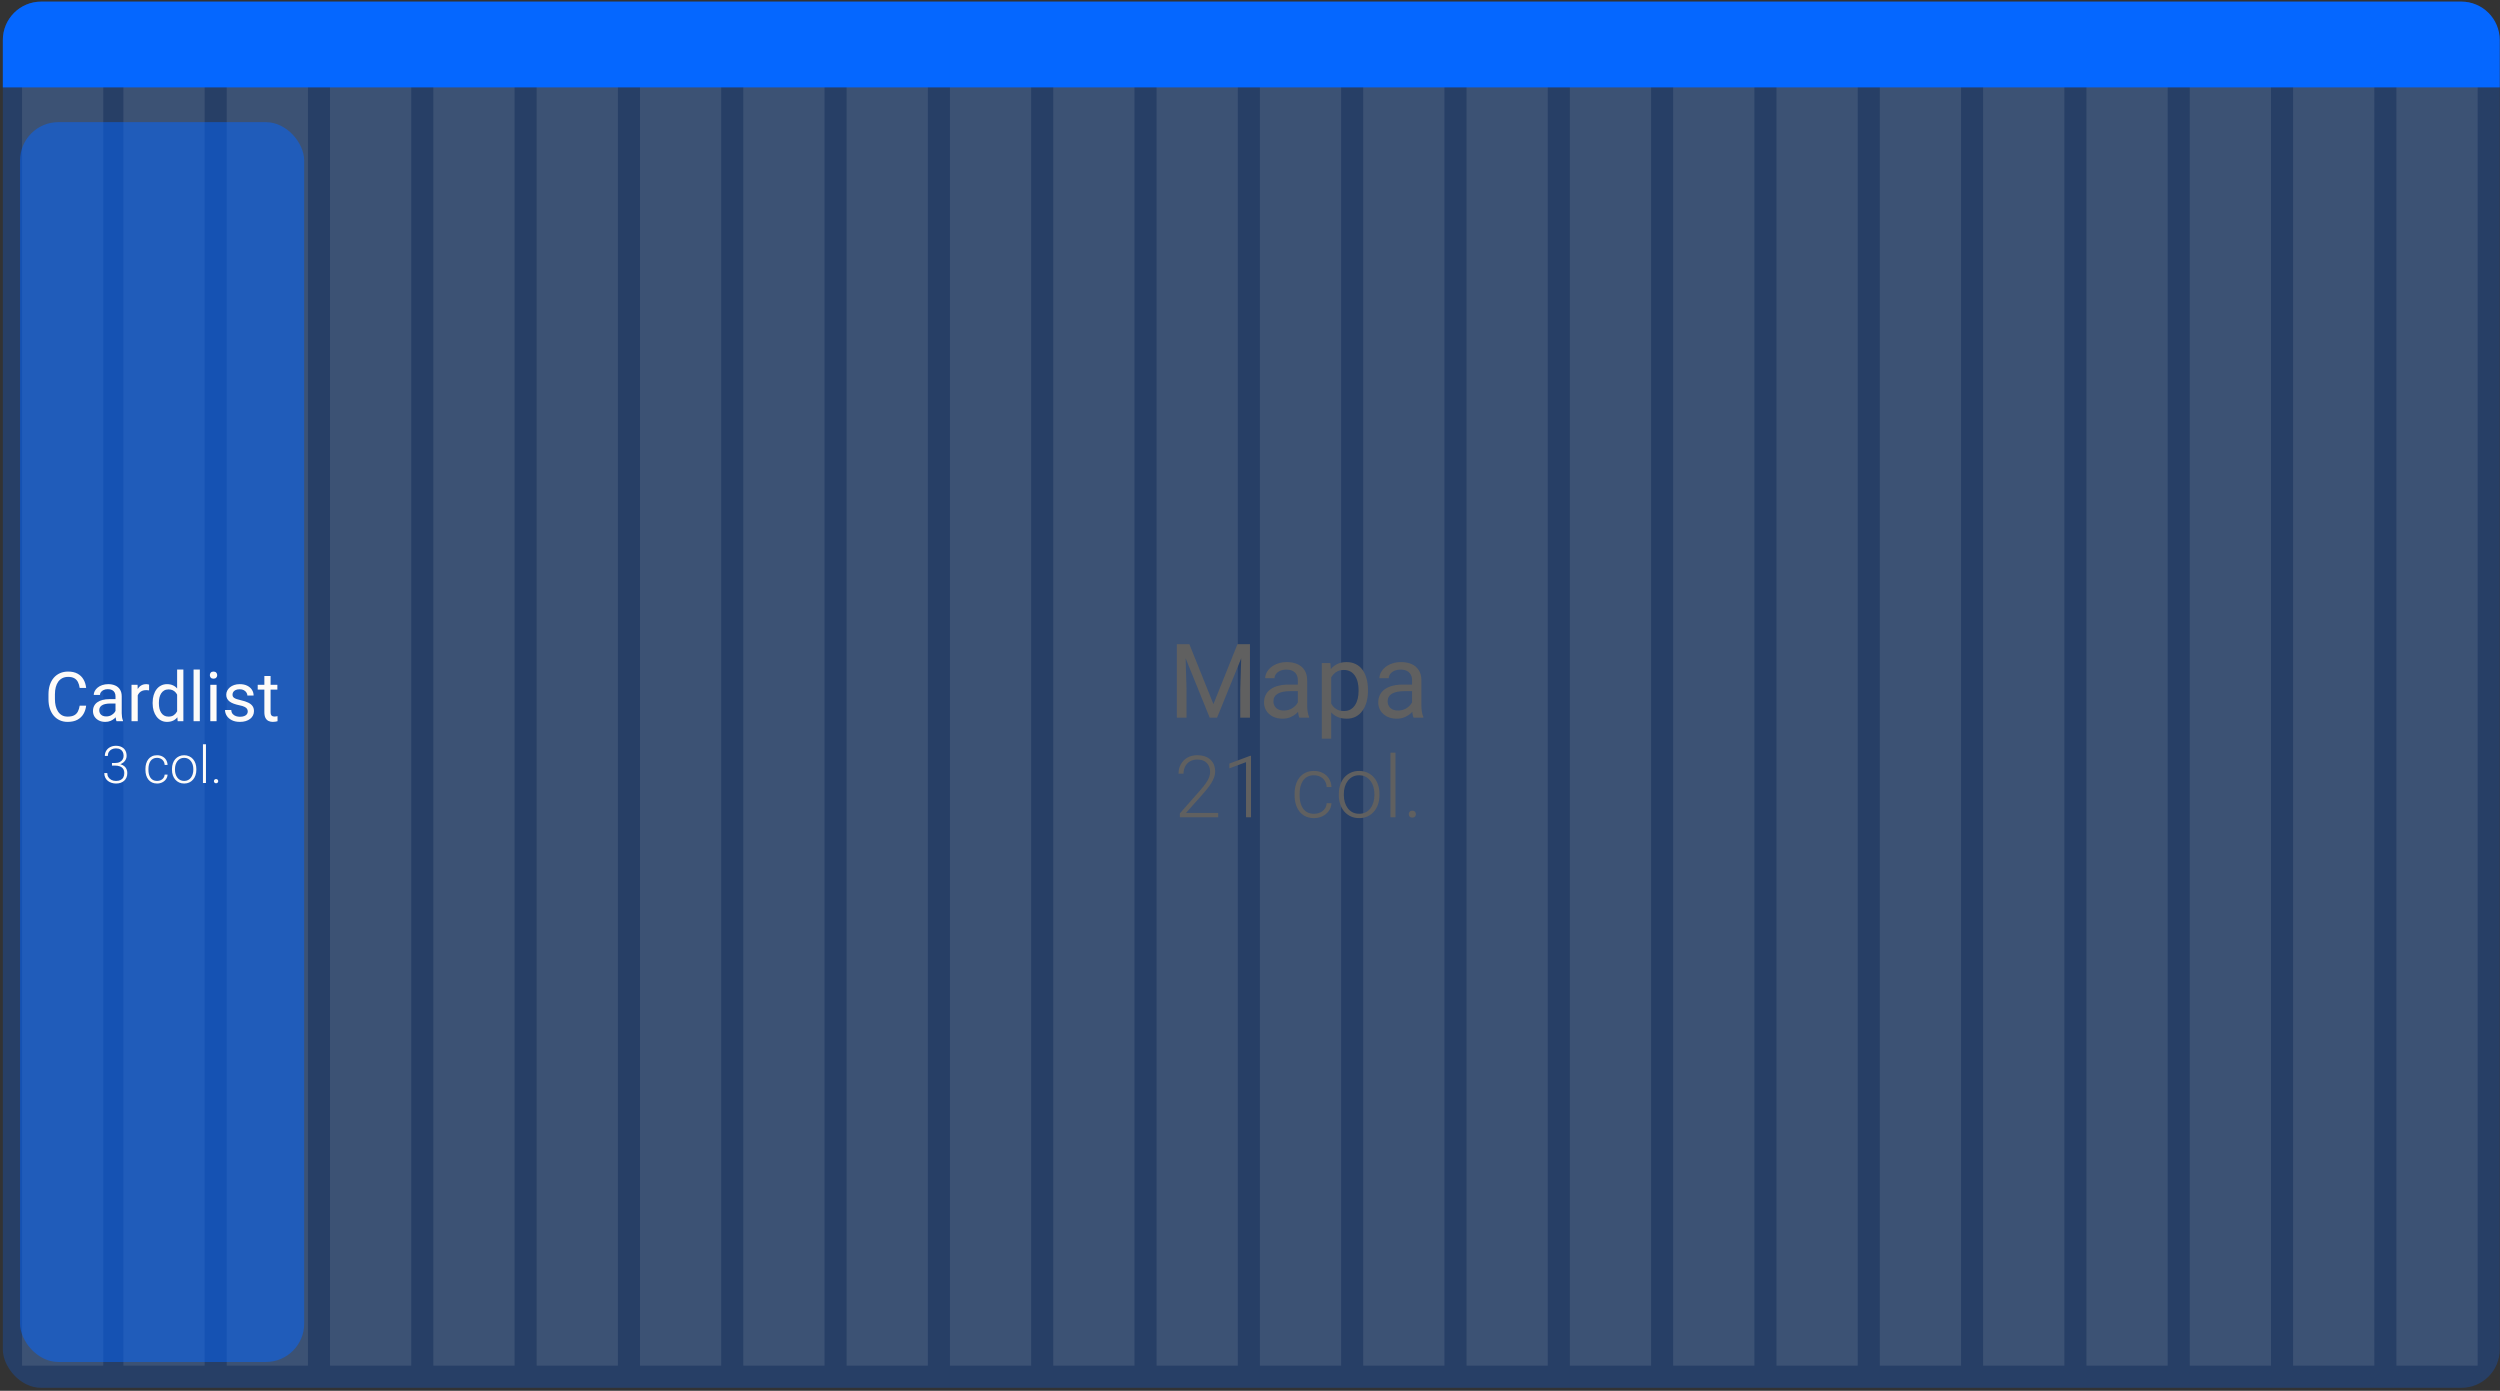 <svg width="728" height="405" viewBox="0 0 728 405" fill="none" xmlns="http://www.w3.org/2000/svg">
<rect x="0" y="0" width="728" height="405" fill="#333333" stroke="none"/>
<rect x="0.828" y="0.468" width="727.094" height="403.663" rx="11.157" fill="#0567FF" fill-opacity="0.25"/>
<rect x="6.42" y="6.373" width="23.656" height="391.297" fill="#FDFBF9" fill-opacity="0.1"/>
<rect x="35.93" y="6.373" width="23.656" height="391.297" fill="#FDFBF9" fill-opacity="0.1"/>
<rect x="66.016" y="6.373" width="23.656" height="391.297" fill="#FDFBF9" fill-opacity="0.1"/>
<rect x="96.102" y="6.373" width="23.656" height="391.297" fill="#FDFBF9" fill-opacity="0.1"/>
<rect x="126.189" y="6.373" width="23.656" height="391.297" fill="#FDFBF9" fill-opacity="0.1"/>
<rect x="156.275" y="6.373" width="23.656" height="391.297" fill="#FDFBF9" fill-opacity="0.1"/>
<rect x="186.363" y="6.373" width="23.656" height="391.297" fill="#FDFBF9" fill-opacity="0.1"/>
<rect x="216.449" y="6.373" width="23.656" height="391.297" fill="#FDFBF9" fill-opacity="0.1"/>
<rect x="246.535" y="6.373" width="23.656" height="391.297" fill="#FDFBF9" fill-opacity="0.1"/>
<rect x="276.623" y="6.373" width="23.656" height="391.297" fill="#FDFBF9" fill-opacity="0.1"/>
<rect x="306.709" y="6.373" width="23.656" height="391.297" fill="#FDFBF9" fill-opacity="0.1"/>
<rect x="336.795" y="6.373" width="23.656" height="391.297" fill="#FDFBF9" fill-opacity="0.1"/>
<rect x="366.883" y="6.373" width="23.656" height="391.297" fill="#FDFBF9" fill-opacity="0.1"/>
<rect x="396.969" y="6.373" width="23.656" height="391.297" fill="#FDFBF9" fill-opacity="0.1"/>
<rect x="427.055" y="6.373" width="23.656" height="391.297" fill="#FDFBF9" fill-opacity="0.1"/>
<rect x="457.143" y="6.373" width="23.656" height="391.297" fill="#FDFBF9" fill-opacity="0.1"/>
<rect x="487.229" y="6.373" width="23.656" height="391.297" fill="#FDFBF9" fill-opacity="0.1"/>
<rect x="517.316" y="6.373" width="23.656" height="391.297" fill="#FDFBF9" fill-opacity="0.1"/>
<rect x="547.402" y="6.373" width="23.656" height="391.297" fill="#FDFBF9" fill-opacity="0.1"/>
<rect x="577.488" y="6.373" width="23.656" height="391.297" fill="#FDFBF9" fill-opacity="0.1"/>
<rect x="607.576" y="6.373" width="23.656" height="391.297" fill="#FDFBF9" fill-opacity="0.1"/>
<rect x="637.662" y="6.373" width="23.656" height="391.297" fill="#FDFBF9" fill-opacity="0.1"/>
<rect x="667.748" y="6.373" width="23.656" height="391.297" fill="#FDFBF9" fill-opacity="0.1"/>
<rect x="697.836" y="6.373" width="23.656" height="391.297" fill="#FDFBF9" fill-opacity="0.1"/>
<rect x="5.842" y="35.569" width="82.738" height="361.04" rx="11.163" fill="#0567FF" fill-opacity="0.5"/>
<path d="M727.922 25.46L0.828 25.46L0.828 11.634C0.828 5.468 5.827 0.469 11.993 0.469L716.756 0.469C722.923 0.469 727.922 5.468 727.922 11.634L727.922 25.46Z" fill="#0567FF"/>
<path d="M343.598 187.599H346.345L353.352 205.036L360.345 187.599H363.107L354.41 208.988H352.265L343.598 187.599ZM342.702 187.599H345.126L345.522 200.644V208.988H342.702V187.599ZM361.565 187.599H363.989V208.988H361.168V200.644L361.565 187.599ZM377.93 206.27V198.088C377.93 197.461 377.803 196.917 377.548 196.457C377.303 195.987 376.931 195.625 376.432 195.37C375.932 195.115 375.315 194.988 374.581 194.988C373.895 194.988 373.293 195.106 372.774 195.341C372.264 195.576 371.863 195.884 371.569 196.266C371.285 196.648 371.143 197.059 371.143 197.5H368.425C368.425 196.932 368.572 196.369 368.866 195.811C369.16 195.252 369.581 194.748 370.129 194.298C370.688 193.837 371.354 193.475 372.127 193.21C372.911 192.936 373.782 192.799 374.742 192.799C375.898 192.799 376.916 192.995 377.798 193.387C378.689 193.778 379.385 194.371 379.884 195.164C380.393 195.948 380.648 196.932 380.648 198.117V205.521C380.648 206.05 380.692 206.613 380.78 207.211C380.878 207.808 381.02 208.322 381.206 208.753V208.988H378.371C378.234 208.675 378.126 208.259 378.048 207.74C377.969 207.211 377.93 206.721 377.93 206.27ZM378.4 199.351L378.43 201.261H375.682C374.909 201.261 374.218 201.325 373.611 201.452C373.004 201.569 372.495 201.751 372.083 201.995C371.672 202.24 371.358 202.549 371.143 202.921C370.928 203.283 370.82 203.709 370.82 204.199C370.82 204.699 370.932 205.154 371.158 205.565C371.383 205.977 371.721 206.305 372.171 206.55C372.632 206.785 373.195 206.902 373.861 206.902C374.693 206.902 375.428 206.726 376.064 206.373C376.701 206.021 377.205 205.59 377.578 205.081C377.96 204.571 378.165 204.077 378.195 203.597L379.355 204.904C379.287 205.316 379.1 205.771 378.797 206.27C378.493 206.77 378.087 207.25 377.578 207.71C377.078 208.161 376.481 208.538 375.785 208.841C375.1 209.135 374.326 209.282 373.464 209.282C372.387 209.282 371.442 209.072 370.629 208.65C369.826 208.229 369.199 207.666 368.748 206.961C368.308 206.246 368.087 205.448 368.087 204.566C368.087 203.714 368.254 202.965 368.587 202.319C368.92 201.662 369.4 201.119 370.026 200.688C370.653 200.247 371.407 199.914 372.289 199.689C373.17 199.464 374.155 199.351 375.242 199.351H378.4ZM387.641 196.149V215.1H384.908V193.093H387.406L387.641 196.149ZM398.35 200.908V201.217C398.35 202.373 398.213 203.445 397.939 204.434C397.665 205.414 397.263 206.266 396.734 206.99C396.215 207.715 395.574 208.278 394.81 208.68C394.046 209.081 393.169 209.282 392.18 209.282C391.171 209.282 390.28 209.116 389.506 208.783C388.733 208.45 388.077 207.965 387.538 207.328C386.999 206.692 386.568 205.928 386.245 205.036C385.932 204.145 385.716 203.141 385.599 202.025V200.379C385.716 199.204 385.937 198.151 386.26 197.221C386.583 196.291 387.009 195.497 387.538 194.841C388.077 194.175 388.728 193.671 389.492 193.328C390.256 192.975 391.137 192.799 392.136 192.799C393.135 192.799 394.021 192.995 394.795 193.387C395.569 193.769 396.22 194.317 396.749 195.032C397.278 195.747 397.675 196.604 397.939 197.603C398.213 198.592 398.35 199.694 398.35 200.908ZM395.618 201.217V200.908C395.618 200.115 395.535 199.371 395.368 198.675C395.202 197.97 394.942 197.353 394.589 196.824C394.247 196.286 393.806 195.865 393.267 195.561C392.729 195.248 392.087 195.091 391.343 195.091C390.657 195.091 390.06 195.208 389.551 195.443C389.051 195.678 388.625 195.997 388.272 196.398C387.92 196.79 387.631 197.241 387.406 197.75C387.19 198.249 387.029 198.768 386.921 199.307V203.112C387.117 203.798 387.391 204.444 387.744 205.051C388.096 205.649 388.566 206.133 389.154 206.506C389.741 206.868 390.481 207.049 391.372 207.049C392.107 207.049 392.738 206.897 393.267 206.594C393.806 206.28 394.247 205.854 394.589 205.316C394.942 204.777 395.202 204.16 395.368 203.465C395.535 202.759 395.618 202.01 395.618 201.217ZM411.19 206.27V198.088C411.19 197.461 411.063 196.917 410.808 196.457C410.563 195.987 410.191 195.625 409.692 195.37C409.192 195.115 408.575 194.988 407.841 194.988C407.155 194.988 406.553 195.106 406.034 195.341C405.524 195.576 405.123 195.884 404.829 196.266C404.545 196.648 404.403 197.059 404.403 197.5H401.685C401.685 196.932 401.832 196.369 402.126 195.811C402.42 195.252 402.841 194.748 403.389 194.298C403.947 193.837 404.613 193.475 405.387 193.21C406.171 192.936 407.042 192.799 408.002 192.799C409.158 192.799 410.176 192.995 411.058 193.387C411.949 193.778 412.644 194.371 413.144 195.164C413.653 195.948 413.908 196.932 413.908 198.117V205.521C413.908 206.05 413.952 206.613 414.04 207.211C414.138 207.808 414.28 208.322 414.466 208.753V208.988H411.631C411.494 208.675 411.386 208.259 411.308 207.74C411.229 207.211 411.19 206.721 411.19 206.27ZM411.66 199.351L411.689 201.261H408.942C408.169 201.261 407.478 201.325 406.871 201.452C406.264 201.569 405.754 201.751 405.343 201.995C404.932 202.24 404.618 202.549 404.403 202.921C404.187 203.283 404.08 203.709 404.08 204.199C404.08 204.699 404.192 205.154 404.418 205.565C404.643 205.977 404.981 206.305 405.431 206.55C405.892 206.785 406.455 206.902 407.121 206.902C407.953 206.902 408.688 206.726 409.324 206.373C409.961 206.021 410.465 205.59 410.837 205.081C411.219 204.571 411.425 204.077 411.454 203.597L412.615 204.904C412.546 205.316 412.36 205.771 412.057 206.27C411.753 206.77 411.347 207.25 410.837 207.71C410.338 208.161 409.741 208.538 409.045 208.841C408.36 209.135 407.586 209.282 406.724 209.282C405.647 209.282 404.702 209.072 403.889 208.65C403.086 208.229 402.459 207.666 402.008 206.961C401.568 206.246 401.347 205.448 401.347 204.566C401.347 203.714 401.514 202.965 401.847 202.319C402.18 201.662 402.66 201.119 403.286 200.688C403.913 200.247 404.667 199.914 405.549 199.689C406.43 199.464 407.414 199.351 408.502 199.351H411.66ZM354.733 236.727V237.988H343.581V236.85L349.42 230.227C350.147 229.402 350.726 228.68 351.159 228.06C351.591 227.431 351.901 226.86 352.089 226.346C352.285 225.824 352.383 225.318 352.383 224.828C352.383 224.11 352.24 223.477 351.954 222.93C351.677 222.383 351.261 221.955 350.706 221.645C350.151 221.335 349.465 221.18 348.649 221.18C347.833 221.18 347.123 221.355 346.519 221.706C345.915 222.057 345.45 222.547 345.123 223.175C344.805 223.795 344.646 224.501 344.646 225.293H343.189C343.189 224.314 343.405 223.416 343.838 222.6C344.279 221.784 344.907 221.135 345.723 220.653C346.539 220.163 347.515 219.919 348.649 219.919C349.726 219.919 350.653 220.11 351.428 220.494C352.203 220.869 352.799 221.412 353.215 222.122C353.64 222.832 353.852 223.689 353.852 224.693C353.852 225.232 353.754 225.775 353.558 226.321C353.37 226.868 353.109 227.415 352.775 227.962C352.448 228.501 352.073 229.035 351.648 229.566C351.232 230.096 350.795 230.618 350.338 231.133L345.368 236.727H354.733ZM364.295 220.09V237.988H362.838V221.939L357.99 223.738V222.355L364.05 220.09H364.295ZM382.634 236.972C383.254 236.972 383.833 236.858 384.372 236.629C384.919 236.393 385.368 236.046 385.719 235.589C386.078 235.124 386.282 234.556 386.331 233.887H387.726C387.686 234.728 387.429 235.479 386.955 236.14C386.49 236.793 385.878 237.307 385.119 237.682C384.368 238.049 383.54 238.233 382.634 238.233C381.711 238.233 380.895 238.066 380.185 237.731C379.483 237.397 378.896 236.931 378.422 236.336C377.949 235.732 377.59 235.03 377.345 234.23C377.108 233.422 376.99 232.553 376.99 231.622V231.108C376.99 230.178 377.108 229.313 377.345 228.513C377.59 227.705 377.949 227.003 378.422 226.407C378.896 225.803 379.483 225.334 380.185 224.999C380.887 224.665 381.699 224.497 382.621 224.497C383.568 224.497 384.417 224.689 385.168 225.073C385.927 225.456 386.531 225.999 386.98 226.701C387.437 227.403 387.686 228.235 387.726 229.198H386.331C386.29 228.488 386.102 227.876 385.768 227.362C385.433 226.848 384.992 226.452 384.445 226.174C383.899 225.897 383.291 225.758 382.621 225.758C381.871 225.758 381.23 225.905 380.699 226.199C380.169 226.485 379.736 226.88 379.402 227.386C379.075 227.884 378.834 228.456 378.679 229.1C378.524 229.737 378.447 230.406 378.447 231.108V231.622C378.447 232.332 378.52 233.01 378.667 233.655C378.822 234.291 379.063 234.858 379.389 235.356C379.724 235.854 380.157 236.25 380.687 236.544C381.226 236.829 381.875 236.972 382.634 236.972ZM389.869 231.573V231.169C389.869 230.206 390.008 229.317 390.285 228.501C390.563 227.684 390.958 226.978 391.473 226.383C391.995 225.787 392.619 225.326 393.346 224.999C394.072 224.665 394.88 224.497 395.77 224.497C396.667 224.497 397.479 224.665 398.206 224.999C398.932 225.326 399.557 225.787 400.079 226.383C400.601 226.978 401.001 227.684 401.279 228.501C401.556 229.317 401.695 230.206 401.695 231.169V231.573C401.695 232.536 401.556 233.426 401.279 234.242C401.001 235.05 400.601 235.752 400.079 236.348C399.565 236.944 398.944 237.409 398.218 237.743C397.492 238.07 396.684 238.233 395.794 238.233C394.896 238.233 394.084 238.07 393.358 237.743C392.631 237.409 392.007 236.944 391.485 236.348C390.962 235.752 390.563 235.05 390.285 234.242C390.008 233.426 389.869 232.536 389.869 231.573ZM391.326 231.169V231.573C391.326 232.3 391.424 232.989 391.619 233.642C391.815 234.287 392.101 234.862 392.476 235.368C392.852 235.866 393.317 236.258 393.872 236.544C394.427 236.829 395.068 236.972 395.794 236.972C396.512 236.972 397.145 236.829 397.692 236.544C398.247 236.258 398.712 235.866 399.087 235.368C399.463 234.862 399.744 234.287 399.932 233.642C400.128 232.989 400.226 232.3 400.226 231.573V231.169C400.226 230.451 400.128 229.77 399.932 229.125C399.744 228.48 399.459 227.905 399.075 227.399C398.7 226.893 398.234 226.493 397.679 226.199C397.124 225.905 396.488 225.758 395.77 225.758C395.051 225.758 394.415 225.905 393.86 226.199C393.313 226.493 392.848 226.893 392.464 227.399C392.089 227.905 391.803 228.48 391.607 229.125C391.42 229.77 391.326 230.451 391.326 231.169ZM406.359 219.184V237.988H404.902V219.184H406.359ZM410.228 237.095C410.228 236.809 410.318 236.568 410.497 236.372C410.685 236.168 410.938 236.066 411.256 236.066C411.583 236.066 411.84 236.164 412.027 236.36C412.215 236.556 412.309 236.801 412.309 237.095C412.309 237.372 412.215 237.609 412.027 237.805C411.84 238.001 411.583 238.098 411.256 238.098C410.938 238.098 410.685 238.001 410.497 237.805C410.318 237.609 410.228 237.372 410.228 237.095Z" fill="#606060"/>
<path d="M23.205 205.483H25.085C24.987 206.384 24.729 207.19 24.311 207.902C23.894 208.613 23.303 209.178 22.539 209.596C21.775 210.007 20.822 210.213 19.679 210.213C18.843 210.213 18.083 210.056 17.397 209.743C16.718 209.429 16.134 208.985 15.644 208.411C15.154 207.83 14.776 207.134 14.508 206.325C14.247 205.509 14.116 204.601 14.116 203.602V202.182C14.116 201.183 14.247 200.279 14.508 199.469C14.776 198.653 15.158 197.954 15.654 197.373C16.157 196.792 16.761 196.345 17.466 196.031C18.171 195.718 18.964 195.561 19.846 195.561C20.923 195.561 21.834 195.764 22.578 196.169C23.322 196.573 23.9 197.135 24.311 197.853C24.729 198.565 24.987 199.391 25.085 200.331H23.205C23.113 199.665 22.944 199.094 22.696 198.617C22.448 198.134 22.095 197.762 21.638 197.501C21.181 197.239 20.583 197.109 19.846 197.109C19.212 197.109 18.654 197.23 18.171 197.471C17.694 197.713 17.293 198.056 16.966 198.5C16.646 198.944 16.405 199.476 16.241 200.096C16.078 200.716 15.997 201.405 15.997 202.162V203.602C15.997 204.301 16.068 204.957 16.212 205.571C16.362 206.184 16.587 206.723 16.888 207.187C17.188 207.65 17.57 208.016 18.034 208.284C18.497 208.545 19.046 208.675 19.679 208.675C20.482 208.675 21.122 208.548 21.599 208.293C22.075 208.039 22.434 207.673 22.676 207.196C22.924 206.72 23.1 206.149 23.205 205.483ZM33.635 208.205V202.75C33.635 202.332 33.55 201.97 33.381 201.663C33.217 201.35 32.969 201.108 32.636 200.938C32.303 200.768 31.892 200.684 31.402 200.684C30.945 200.684 30.544 200.762 30.198 200.919C29.858 201.075 29.59 201.281 29.395 201.536C29.205 201.79 29.11 202.064 29.11 202.358H27.299C27.299 201.98 27.397 201.604 27.593 201.232C27.788 200.86 28.069 200.524 28.435 200.223C28.807 199.916 29.251 199.675 29.767 199.499C30.289 199.316 30.87 199.224 31.51 199.224C32.281 199.224 32.959 199.355 33.547 199.616C34.141 199.877 34.605 200.272 34.938 200.801C35.277 201.323 35.447 201.98 35.447 202.77V207.706C35.447 208.058 35.477 208.434 35.535 208.832C35.601 209.23 35.695 209.573 35.819 209.86V210.017H33.929C33.838 209.808 33.766 209.531 33.714 209.185C33.661 208.832 33.635 208.506 33.635 208.205ZM33.949 203.592L33.968 204.866H32.137C31.621 204.866 31.161 204.908 30.756 204.993C30.351 205.071 30.012 205.192 29.737 205.355C29.463 205.518 29.254 205.724 29.11 205.972C28.967 206.214 28.895 206.498 28.895 206.824C28.895 207.157 28.97 207.461 29.12 207.735C29.27 208.009 29.496 208.228 29.796 208.391C30.103 208.548 30.478 208.626 30.922 208.626C31.477 208.626 31.967 208.509 32.392 208.274C32.816 208.039 33.152 207.751 33.4 207.412C33.655 207.072 33.792 206.743 33.812 206.423L34.585 207.294C34.54 207.569 34.416 207.872 34.213 208.205C34.011 208.538 33.74 208.858 33.4 209.165C33.067 209.465 32.669 209.717 32.205 209.919C31.748 210.115 31.233 210.213 30.658 210.213C29.94 210.213 29.31 210.073 28.768 209.792C28.232 209.511 27.814 209.136 27.514 208.666C27.22 208.189 27.073 207.657 27.073 207.069C27.073 206.501 27.184 206.002 27.406 205.571C27.628 205.133 27.948 204.771 28.366 204.484C28.784 204.19 29.287 203.968 29.874 203.818C30.462 203.667 31.118 203.592 31.843 203.592H33.949ZM40.109 201.085V210.017H38.297V199.42H40.06L40.109 201.085ZM43.419 199.361L43.41 201.046C43.259 201.013 43.116 200.994 42.979 200.987C42.848 200.974 42.698 200.968 42.528 200.968C42.11 200.968 41.741 201.033 41.421 201.163C41.101 201.294 40.831 201.477 40.608 201.712C40.386 201.947 40.21 202.228 40.08 202.554C39.956 202.874 39.874 203.227 39.835 203.612L39.325 203.906C39.325 203.266 39.388 202.665 39.512 202.104C39.642 201.542 39.841 201.046 40.109 200.615C40.377 200.178 40.716 199.838 41.128 199.596C41.545 199.348 42.042 199.224 42.616 199.224C42.747 199.224 42.897 199.241 43.067 199.273C43.236 199.299 43.354 199.329 43.419 199.361ZM51.578 207.96V194.974H53.399V210.017H51.734L51.578 207.96ZM44.448 204.836V204.63C44.448 203.821 44.546 203.086 44.742 202.427C44.944 201.761 45.228 201.19 45.594 200.713C45.966 200.236 46.406 199.871 46.916 199.616C47.431 199.355 48.006 199.224 48.639 199.224C49.305 199.224 49.886 199.342 50.383 199.577C50.886 199.805 51.31 200.142 51.656 200.586C52.008 201.023 52.286 201.552 52.488 202.172C52.691 202.793 52.831 203.494 52.91 204.278V205.179C52.838 205.956 52.697 206.655 52.488 207.275C52.286 207.895 52.008 208.424 51.656 208.861C51.31 209.299 50.886 209.635 50.383 209.87C49.88 210.099 49.292 210.213 48.62 210.213C48 210.213 47.431 210.079 46.916 209.811C46.406 209.544 45.966 209.168 45.594 208.685C45.228 208.202 44.944 207.634 44.742 206.981C44.546 206.322 44.448 205.607 44.448 204.836ZM46.269 204.63V204.836C46.269 205.365 46.322 205.861 46.426 206.325C46.537 206.788 46.707 207.196 46.935 207.549C47.164 207.902 47.454 208.179 47.807 208.382C48.16 208.577 48.581 208.675 49.07 208.675C49.671 208.675 50.164 208.548 50.549 208.293C50.941 208.039 51.254 207.702 51.489 207.285C51.724 206.867 51.907 206.413 52.038 205.923V203.563C51.959 203.204 51.845 202.858 51.695 202.525C51.551 202.185 51.362 201.885 51.127 201.624C50.898 201.356 50.614 201.144 50.275 200.987C49.942 200.83 49.547 200.752 49.09 200.752C48.594 200.752 48.166 200.857 47.807 201.066C47.454 201.268 47.164 201.549 46.935 201.908C46.707 202.26 46.537 202.672 46.426 203.142C46.322 203.605 46.269 204.102 46.269 204.63ZM58.188 194.974V210.017H56.367V194.974H58.188ZM63.066 199.42V210.017H61.244V199.42H63.066ZM61.107 196.609C61.107 196.316 61.195 196.067 61.371 195.865C61.554 195.663 61.822 195.561 62.175 195.561C62.521 195.561 62.785 195.663 62.968 195.865C63.157 196.067 63.252 196.316 63.252 196.609C63.252 196.89 63.157 197.132 62.968 197.334C62.785 197.53 62.521 197.628 62.175 197.628C61.822 197.628 61.554 197.53 61.371 197.334C61.195 197.132 61.107 196.89 61.107 196.609ZM72.145 207.206C72.145 206.945 72.086 206.704 71.968 206.482C71.857 206.253 71.626 206.047 71.273 205.865C70.927 205.675 70.405 205.512 69.706 205.375C69.118 205.251 68.586 205.104 68.11 204.934C67.639 204.764 67.238 204.559 66.905 204.317C66.579 204.075 66.327 203.791 66.151 203.465C65.975 203.139 65.886 202.757 65.886 202.319C65.886 201.901 65.978 201.506 66.161 201.134C66.35 200.762 66.614 200.432 66.954 200.145C67.3 199.858 67.715 199.632 68.198 199.469C68.681 199.306 69.22 199.224 69.814 199.224C70.662 199.224 71.387 199.374 71.988 199.675C72.589 199.975 73.049 200.377 73.369 200.879C73.689 201.376 73.849 201.927 73.849 202.535H72.037C72.037 202.241 71.949 201.957 71.772 201.683C71.603 201.402 71.351 201.17 71.018 200.987C70.692 200.804 70.29 200.713 69.814 200.713C69.311 200.713 68.903 200.791 68.59 200.948C68.283 201.098 68.057 201.291 67.914 201.526C67.777 201.761 67.708 202.009 67.708 202.27C67.708 202.466 67.741 202.642 67.806 202.799C67.878 202.949 68.002 203.09 68.178 203.22C68.354 203.344 68.603 203.462 68.922 203.573C69.242 203.684 69.65 203.795 70.147 203.906C71.015 204.102 71.73 204.337 72.292 204.611C72.853 204.885 73.271 205.221 73.545 205.62C73.819 206.018 73.957 206.501 73.957 207.069C73.957 207.533 73.859 207.957 73.663 208.342C73.473 208.728 73.196 209.061 72.83 209.341C72.471 209.616 72.04 209.831 71.537 209.988C71.041 210.138 70.483 210.213 69.863 210.213C68.929 210.213 68.139 210.046 67.493 209.713C66.846 209.38 66.356 208.95 66.023 208.421C65.691 207.892 65.524 207.334 65.524 206.746H67.346C67.372 207.242 67.515 207.637 67.777 207.931C68.038 208.218 68.358 208.424 68.736 208.548C69.115 208.666 69.49 208.724 69.863 208.724C70.359 208.724 70.773 208.659 71.106 208.528C71.446 208.398 71.704 208.218 71.88 207.99C72.056 207.761 72.145 207.5 72.145 207.206ZM80.773 199.42V200.811H75.044V199.42H80.773ZM76.983 196.844H78.795V207.392C78.795 207.751 78.85 208.022 78.961 208.205C79.072 208.388 79.216 208.509 79.392 208.568C79.568 208.626 79.758 208.656 79.96 208.656C80.11 208.656 80.267 208.643 80.43 208.617C80.6 208.584 80.727 208.558 80.812 208.538L80.822 210.017C80.678 210.063 80.489 210.105 80.254 210.144C80.025 210.19 79.748 210.213 79.421 210.213C78.978 210.213 78.569 210.125 78.197 209.949C77.825 209.772 77.528 209.478 77.306 209.067C77.091 208.649 76.983 208.088 76.983 207.383V196.844ZM32.605 222.185H33.501C34.049 222.185 34.507 222.092 34.874 221.906C35.246 221.715 35.526 221.463 35.712 221.149C35.903 220.836 35.998 220.488 35.998 220.106C35.998 219.675 35.917 219.298 35.756 218.975C35.594 218.647 35.347 218.392 35.014 218.211C34.686 218.025 34.264 217.932 33.75 217.932C33.3 217.932 32.898 218.02 32.546 218.196C32.193 218.373 31.914 218.625 31.708 218.953C31.503 219.281 31.4 219.673 31.4 220.128H30.526C30.526 219.545 30.665 219.034 30.944 218.593C31.224 218.147 31.608 217.8 32.098 217.55C32.587 217.3 33.138 217.175 33.75 217.175C34.382 217.175 34.931 217.29 35.396 217.521C35.866 217.751 36.228 218.086 36.483 218.527C36.742 218.968 36.872 219.504 36.872 220.136C36.872 220.459 36.801 220.777 36.659 221.09C36.522 221.404 36.316 221.688 36.042 221.942C35.768 222.192 35.428 222.393 35.021 222.545C34.615 222.697 34.142 222.772 33.603 222.772H32.605V222.185ZM32.605 222.941V222.361H33.603C34.216 222.361 34.739 222.432 35.175 222.574C35.611 222.711 35.969 222.907 36.248 223.162C36.532 223.412 36.74 223.703 36.872 224.036C37.004 224.369 37.071 224.726 37.071 225.108C37.071 225.598 36.99 226.031 36.828 226.408C36.666 226.786 36.436 227.106 36.138 227.371C35.844 227.63 35.496 227.829 35.095 227.966C34.698 228.098 34.262 228.164 33.787 228.164C33.356 228.164 32.935 228.1 32.524 227.973C32.117 227.846 31.75 227.657 31.422 227.407C31.099 227.153 30.842 226.834 30.651 226.453C30.46 226.066 30.364 225.62 30.364 225.116H31.238C31.238 225.566 31.346 225.965 31.561 226.313C31.777 226.656 32.076 226.925 32.458 227.121C32.844 227.312 33.288 227.407 33.787 227.407C34.291 227.407 34.722 227.322 35.08 227.15C35.442 226.974 35.719 226.717 35.91 226.379C36.101 226.041 36.196 225.627 36.196 225.138C36.196 224.624 36.081 224.205 35.851 223.882C35.626 223.558 35.31 223.321 34.904 223.169C34.502 223.017 34.034 222.941 33.501 222.941H32.605ZM45.738 227.407C46.11 227.407 46.458 227.339 46.781 227.202C47.109 227.06 47.379 226.852 47.589 226.577C47.804 226.298 47.927 225.958 47.956 225.556H48.794C48.769 226.061 48.615 226.511 48.331 226.908C48.052 227.3 47.684 227.608 47.229 227.833C46.779 228.054 46.282 228.164 45.738 228.164C45.185 228.164 44.695 228.064 44.269 227.863C43.848 227.662 43.495 227.383 43.211 227.025C42.927 226.663 42.712 226.242 42.565 225.762C42.423 225.277 42.352 224.756 42.352 224.197V223.889C42.352 223.331 42.423 222.812 42.565 222.332C42.712 221.847 42.927 221.426 43.211 221.068C43.495 220.706 43.848 220.424 44.269 220.224C44.69 220.023 45.177 219.922 45.731 219.922C46.299 219.922 46.808 220.038 47.258 220.268C47.714 220.498 48.076 220.824 48.346 221.245C48.62 221.666 48.769 222.165 48.794 222.743H47.956C47.932 222.317 47.819 221.95 47.618 221.641C47.418 221.333 47.153 221.095 46.825 220.929C46.497 220.762 46.132 220.679 45.731 220.679C45.28 220.679 44.896 220.767 44.577 220.943C44.259 221.115 44 221.352 43.799 221.656C43.603 221.955 43.459 222.297 43.365 222.684C43.272 223.066 43.226 223.468 43.226 223.889V224.197C43.226 224.624 43.27 225.03 43.358 225.417C43.451 225.799 43.596 226.139 43.791 226.438C43.992 226.737 44.252 226.974 44.57 227.15C44.893 227.322 45.283 227.407 45.738 227.407ZM50.079 224.168V223.926C50.079 223.348 50.162 222.814 50.329 222.324C50.495 221.835 50.733 221.411 51.041 221.054C51.355 220.696 51.729 220.42 52.165 220.224C52.601 220.023 53.086 219.922 53.62 219.922C54.158 219.922 54.645 220.023 55.081 220.224C55.517 220.42 55.892 220.696 56.205 221.054C56.519 221.411 56.758 221.835 56.925 222.324C57.092 222.814 57.175 223.348 57.175 223.926V224.168C57.175 224.746 57.092 225.28 56.925 225.769C56.758 226.254 56.519 226.675 56.205 227.033C55.897 227.39 55.525 227.669 55.089 227.87C54.653 228.066 54.168 228.164 53.634 228.164C53.096 228.164 52.608 228.066 52.173 227.87C51.737 227.669 51.362 227.39 51.049 227.033C50.735 226.675 50.495 226.254 50.329 225.769C50.162 225.28 50.079 224.746 50.079 224.168ZM50.953 223.926V224.168C50.953 224.604 51.012 225.018 51.13 225.409C51.247 225.796 51.418 226.142 51.644 226.445C51.869 226.744 52.148 226.979 52.481 227.15C52.814 227.322 53.199 227.407 53.634 227.407C54.065 227.407 54.445 227.322 54.773 227.15C55.106 226.979 55.385 226.744 55.61 226.445C55.836 226.142 56.004 225.796 56.117 225.409C56.235 225.018 56.293 224.604 56.293 224.168V223.926C56.293 223.495 56.235 223.086 56.117 222.699C56.004 222.312 55.833 221.967 55.603 221.663C55.378 221.36 55.099 221.12 54.766 220.943C54.432 220.767 54.05 220.679 53.62 220.679C53.189 220.679 52.807 220.767 52.474 220.943C52.146 221.12 51.867 221.36 51.636 221.663C51.411 221.967 51.24 222.312 51.122 222.699C51.01 223.086 50.953 223.495 50.953 223.926ZM59.973 216.735V228.017H59.099V216.735H59.973ZM62.294 227.481C62.294 227.309 62.348 227.165 62.456 227.048C62.569 226.925 62.721 226.864 62.911 226.864C63.107 226.864 63.262 226.923 63.374 227.04C63.487 227.158 63.543 227.305 63.543 227.481C63.543 227.647 63.487 227.789 63.374 227.907C63.262 228.024 63.107 228.083 62.911 228.083C62.721 228.083 62.569 228.024 62.456 227.907C62.348 227.789 62.294 227.647 62.294 227.481Z" fill="#FDFBF9"/>
</svg>
